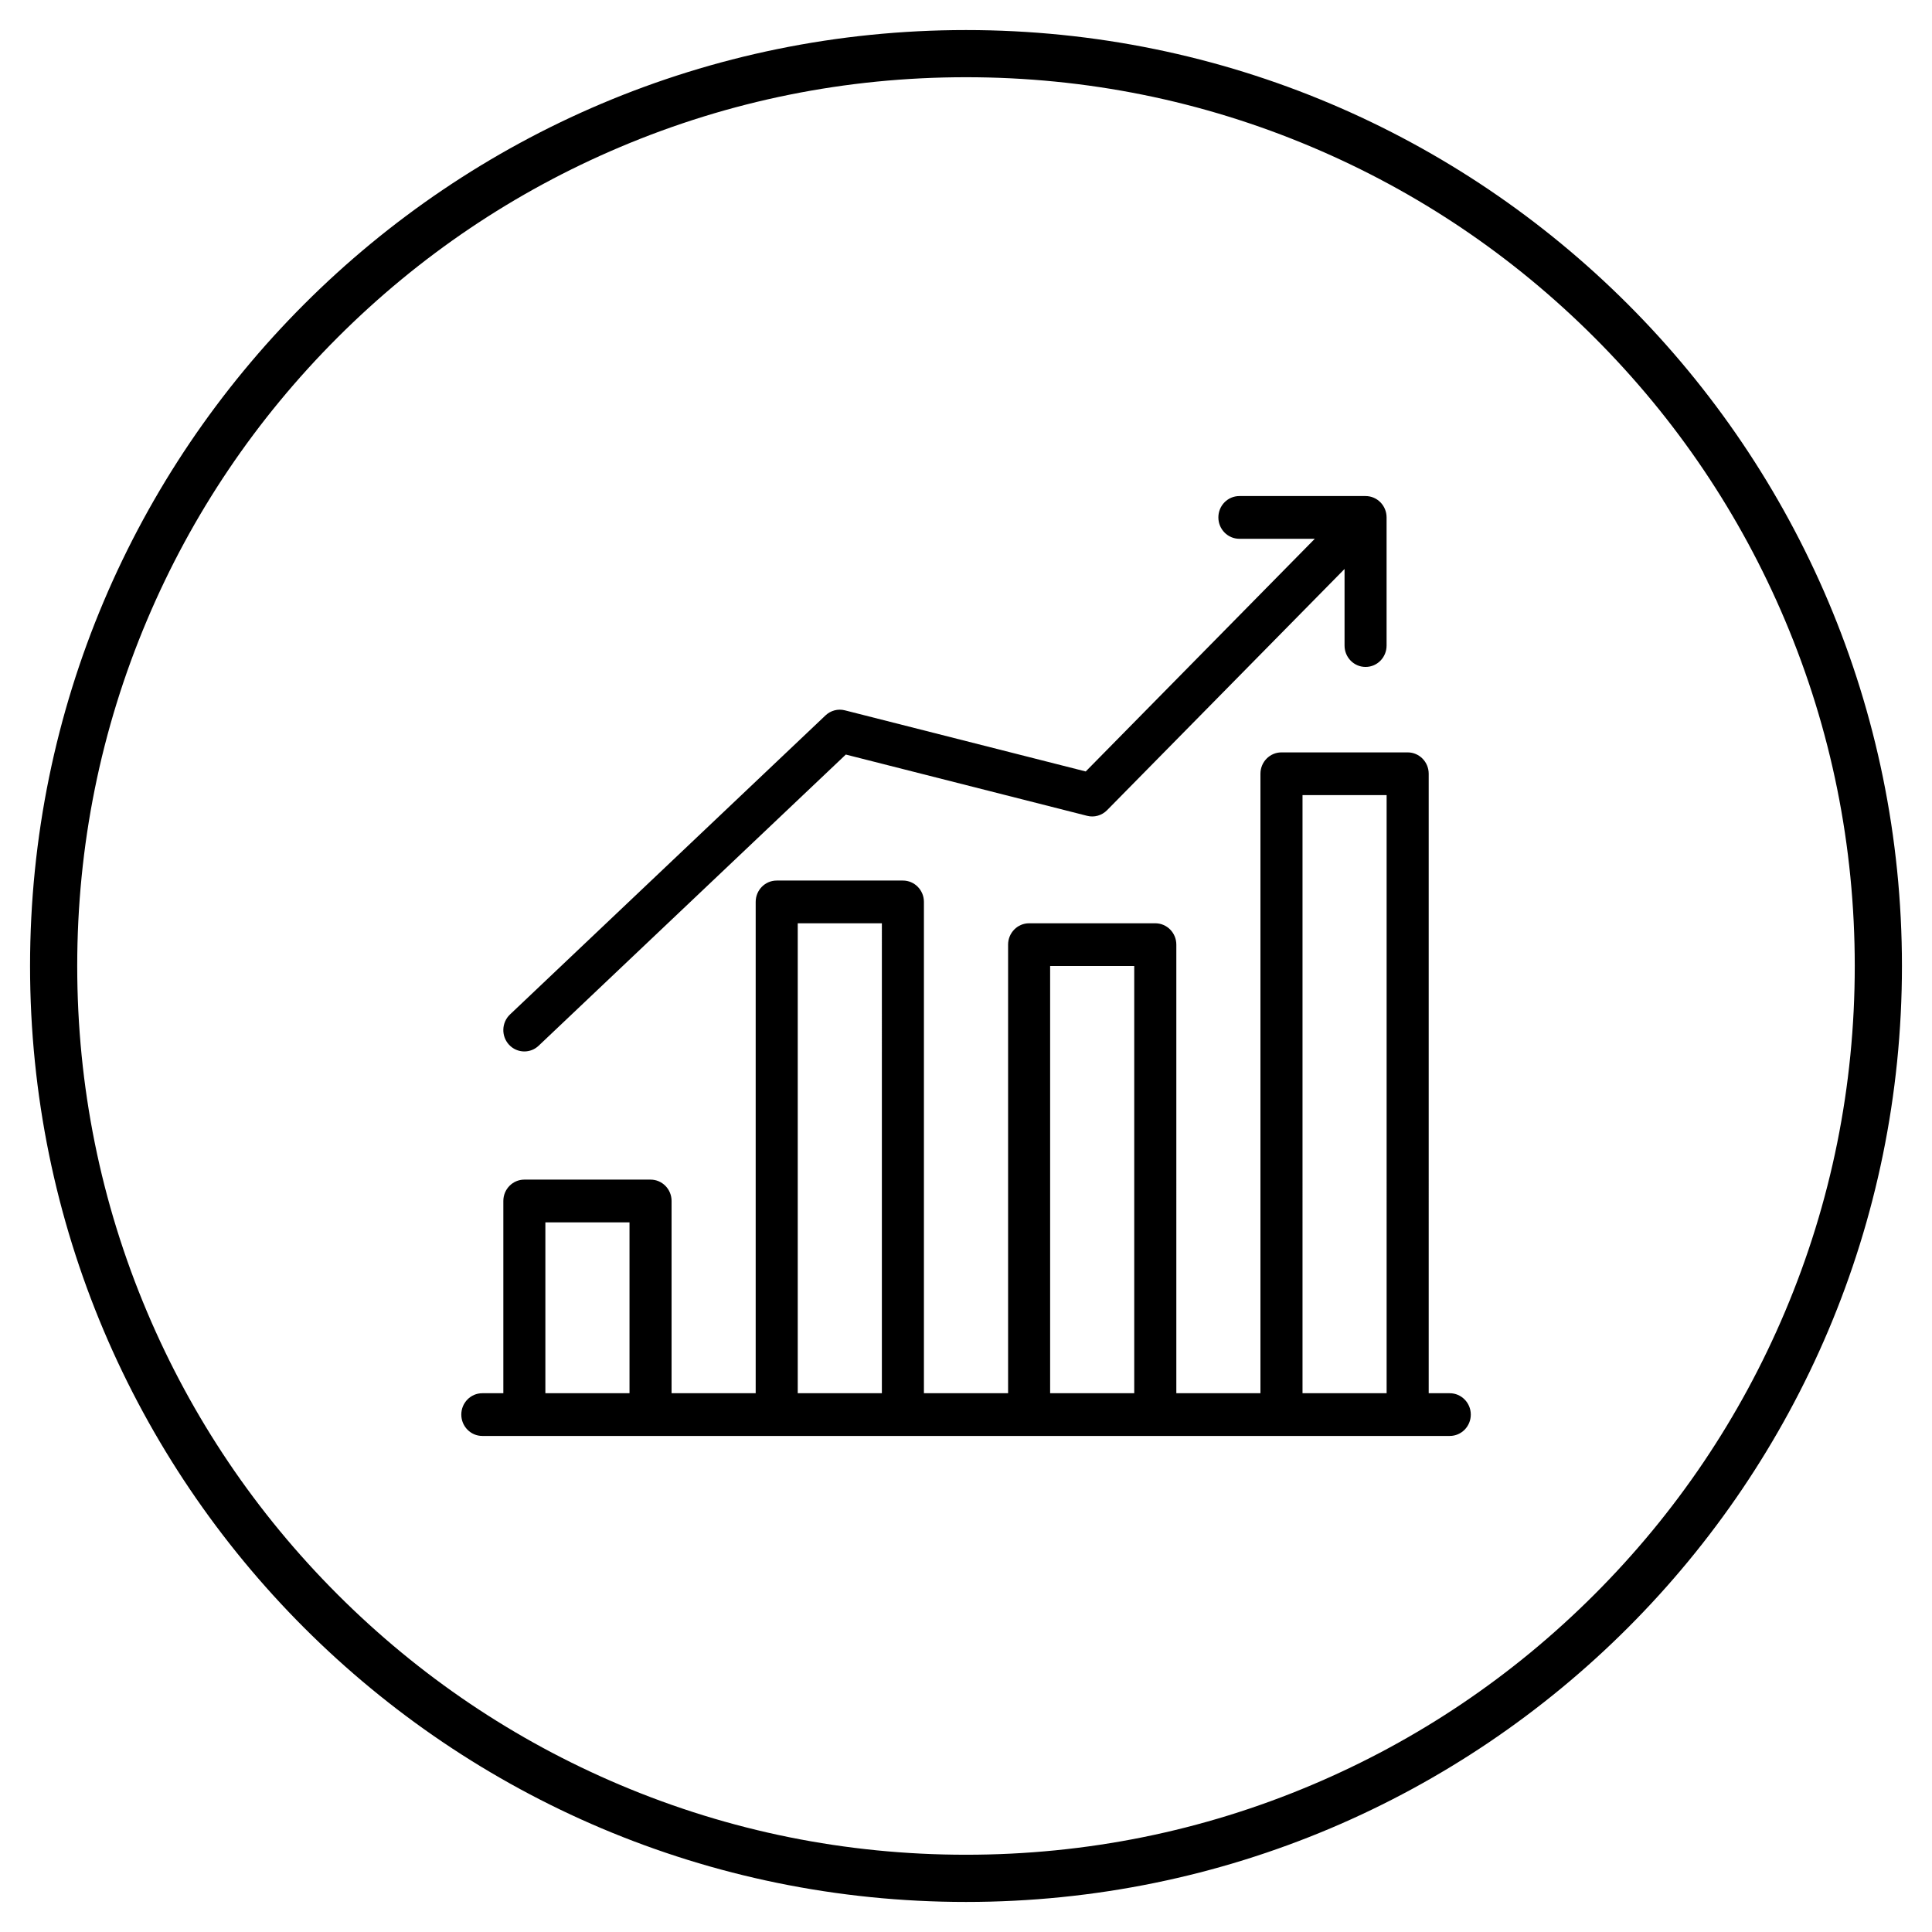 <?xml version="1.0" encoding="utf-8"?>
<!-- Generator: Adobe Illustrator 23.0.2, SVG Export Plug-In . SVG Version: 6.00 Build 0)  -->
<svg version="1.1" id="Layer_1" xmlns="http://www.w3.org/2000/svg" xmlns:xlink="http://www.w3.org/1999/xlink" x="0px" y="0px"
	 viewBox="0 0 1024 1024" style="enable-background:new 0 0 1024 1024;" xml:space="preserve">
<!--<style type="text/css">-->
<!--	.st0{fill:#060606;}-->
<!--</style>-->
<g>
	<path class="st0" d="M512,40.93c63.61,0,125.29,12.45,183.35,37.01c56.09,23.72,106.47,57.69,149.74,100.96
		c43.27,43.27,77.24,93.65,100.96,149.74c24.56,58.06,37.01,119.75,37.01,183.35s-12.45,125.29-37.01,183.35
		c-23.72,56.09-57.69,106.47-100.96,149.74c-43.27,43.27-93.65,77.24-149.74,100.96c-58.06,24.56-119.75,37.01-183.35,37.01
		s-125.29-12.45-183.35-37.01c-56.09-23.72-106.47-57.69-149.74-100.96c-43.27-43.27-77.24-93.65-100.96-149.74
		C53.38,637.29,40.93,575.61,40.93,512s12.45-125.29,37.01-183.35c23.72-56.09,57.69-106.47,100.96-149.74
		s93.65-77.24,149.74-100.96C386.71,53.38,448.39,40.93,512,40.93 M512,15.93C238.03,15.93,15.93,238.03,15.93,512
		s222.1,496.07,496.07,496.07s496.07-222.1,496.07-496.07S785.97,15.93,512,15.93L512,15.93z"/>
</g>
<g>
	<g>
		<path class="st0" d="M768.38,738.44h-11.14V410.1c0-6.25-4.99-11.32-11.14-11.32H679.2c-6.16,0-11.14,5.07-11.14,11.32v328.34
			h-44.58V500.68c0-6.26-4.99-11.32-11.15-11.32h-66.88c-6.16,0-11.14,5.06-11.14,11.32v237.76H489.7V478.03
			c0-6.26-4.99-11.32-11.14-11.32h-66.88c-6.17,0-11.15,5.06-11.15,11.32v260.41h-44.58v-101.9c0-6.26-4.99-11.32-11.15-11.32
			h-66.87c-6.17,0-11.15,5.06-11.15,11.32v101.9h-11.14c-6.16,0-11.14,5.06-11.14,11.32s4.99,11.32,11.14,11.32h512.76
			c6.17,0,11.15-5.06,11.15-11.32S774.54,738.44,768.38,738.44z M333.65,738.44h-44.59v-90.57h44.59V738.44z M467.41,738.44h-44.59
			V489.36h44.59V738.44z M601.17,738.44h-44.58V512h44.58V738.44z M734.94,738.44h-44.58V421.43h44.58V738.44z M277.91,557.29
			c2.72,0,5.46-1,7.59-3.04L448.3,399.93l127.88,32.47c3.81,0.99,7.82-0.18,10.58-2.97l125.88-127.86v40.6
			c0,6.26,4.98,11.32,11.14,11.32c6.17,0,11.14-5.06,11.14-11.32v-67.93c0-6.26-4.98-11.32-11.14-11.32h-66.88
			c-6.17,0-11.14,5.06-11.14,11.32c0,6.26,4.98,11.33,11.14,11.33h39.97L575.46,408.89l-127.65-32.4c-3.68-0.94-7.53,0.08-10.29,2.7
			L270.31,537.69c-4.5,4.27-4.74,11.43-0.54,16.01C271.96,556.08,274.93,557.29,277.91,557.29z"/>
	</g>
</g>
</svg>
